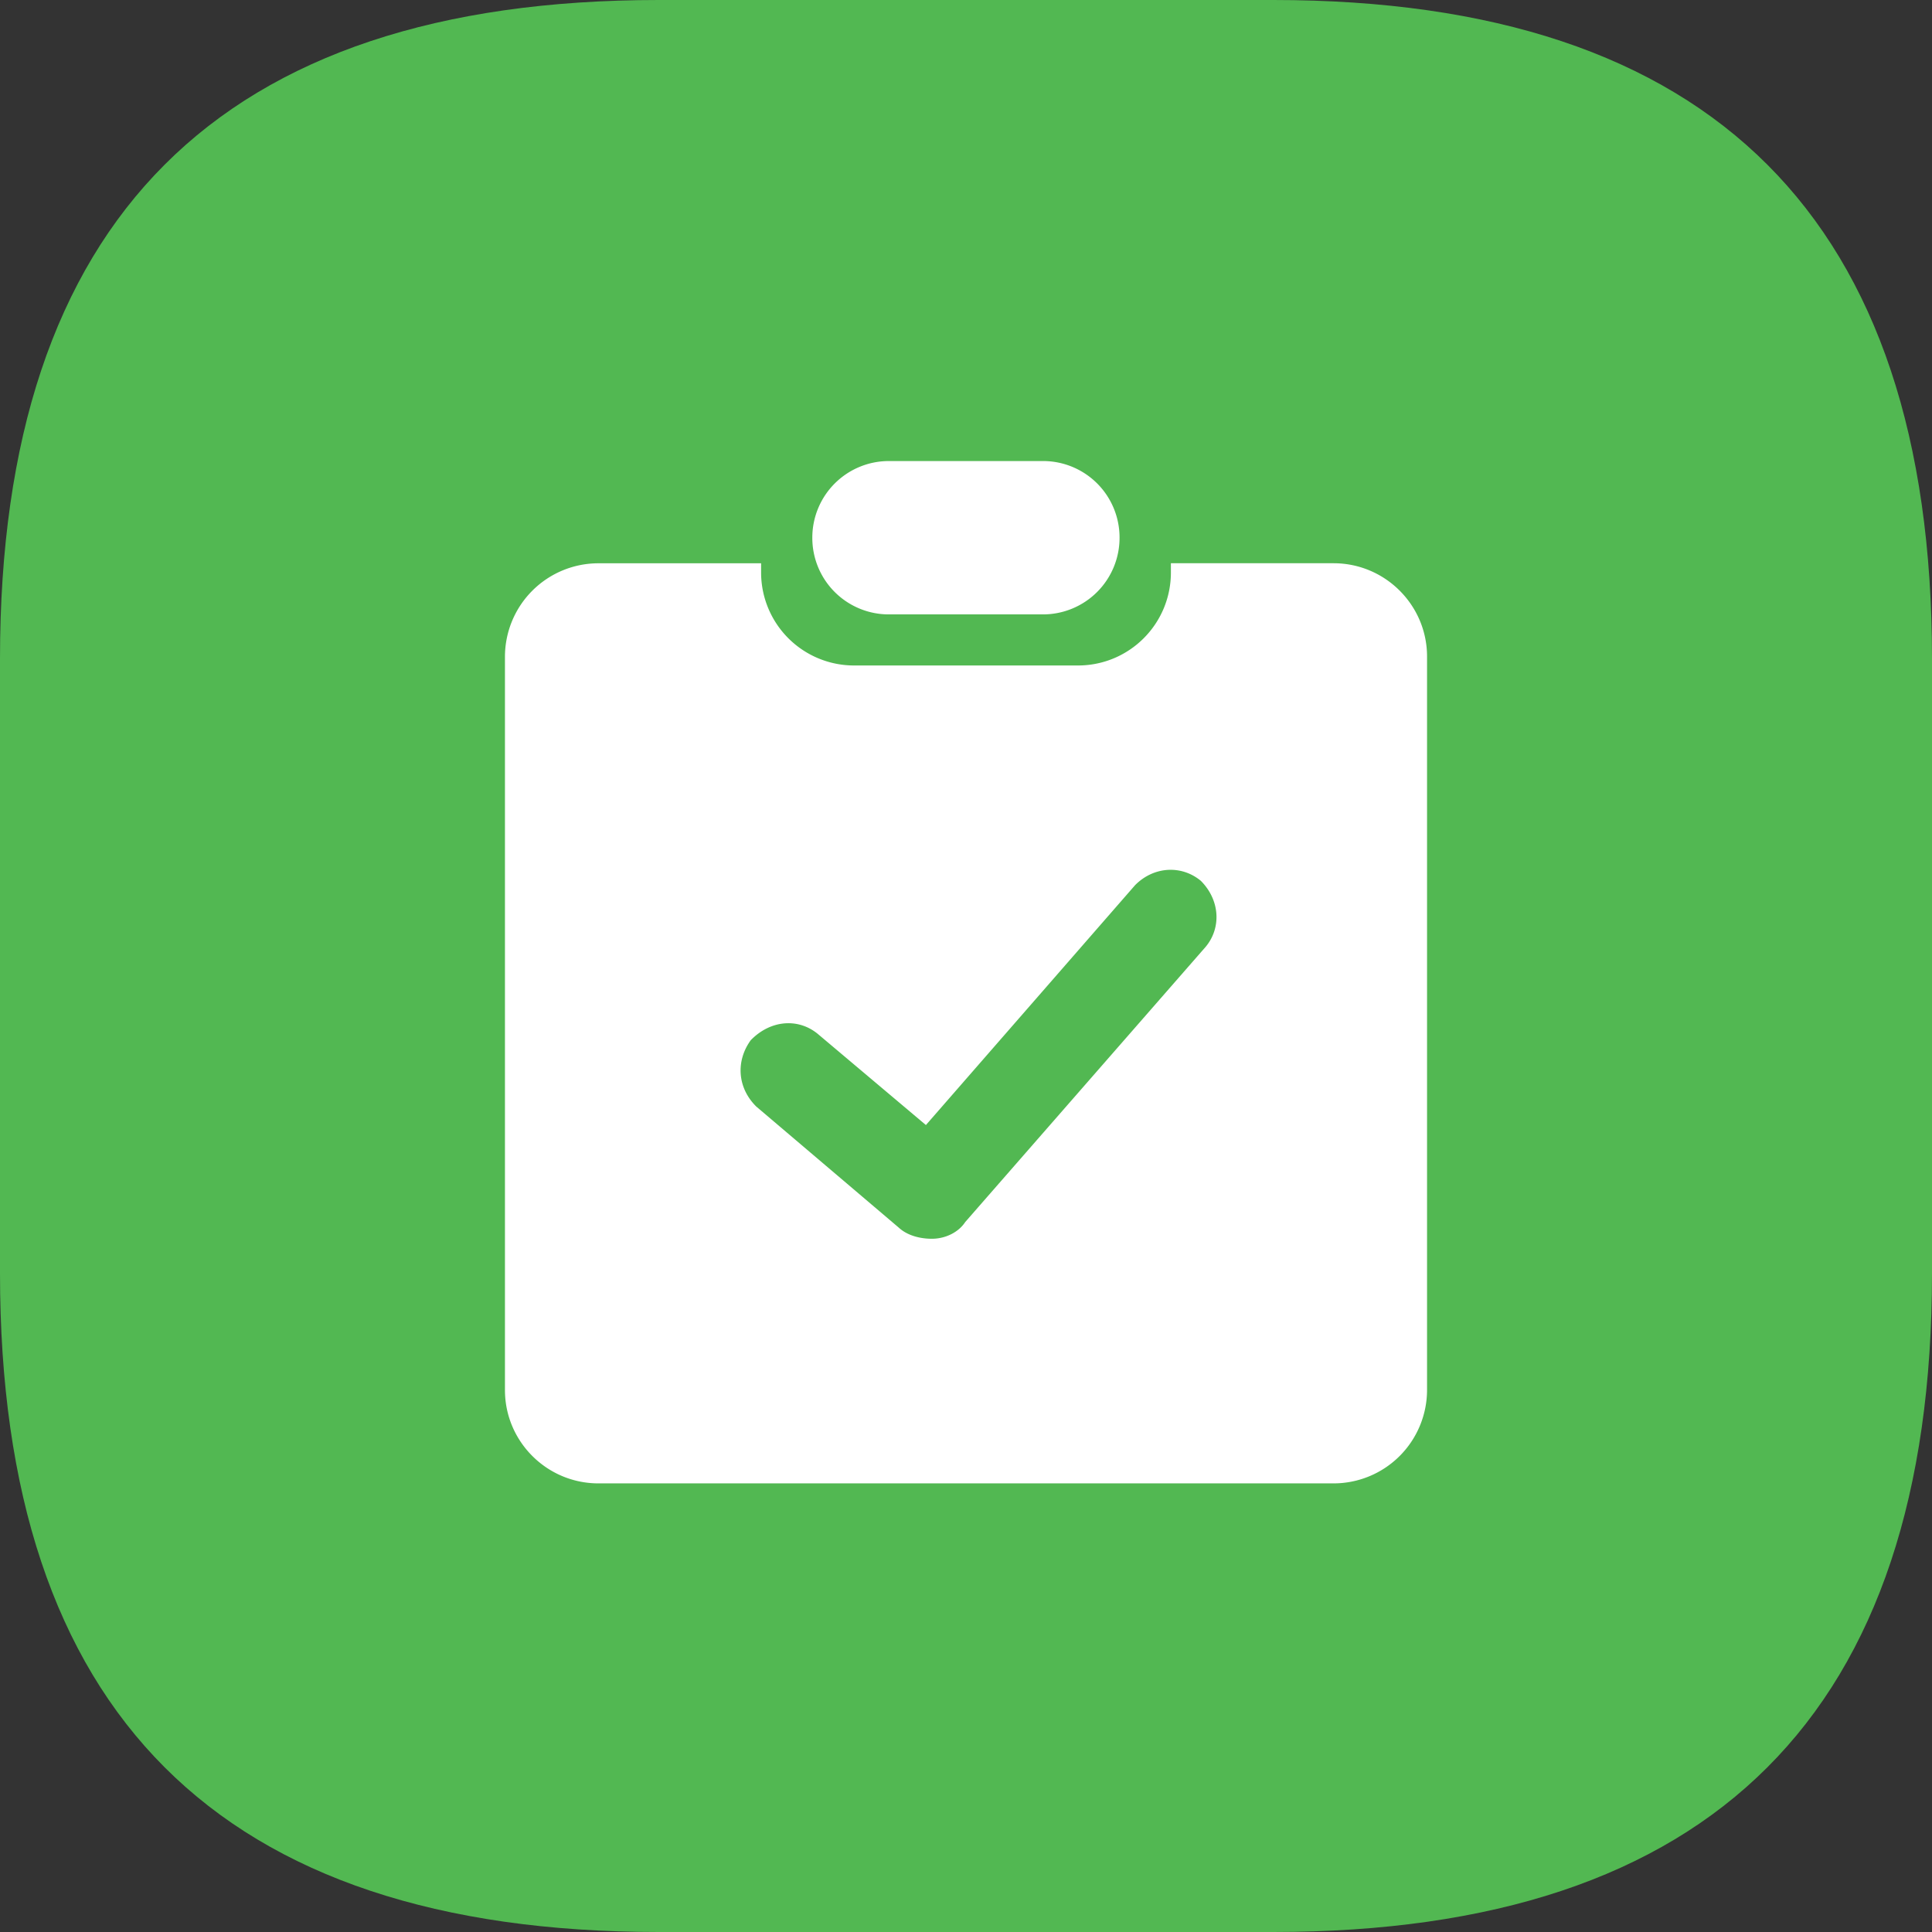 <svg t="1684653129939" class="icon" viewBox="0 0 1024 1024" version="1.1" xmlns="http://www.w3.org/2000/svg" p-id="2874" width="200" height="200"><rect x="0" y="0" width="1024" height="1024" fill="#333333" stroke="none"/><path d="M0 0m349.091 0l325.818 0q349.091 0 349.091 349.091l0 325.818q0 349.091-349.091 349.091l-325.818 0q-349.091 0-349.091-349.091l0-325.818q0-349.091 349.091-349.091Z" fill="#52B852" p-id="2875"></path><path d="M403.398 298.554h-86.214A49.559 49.559 0 0 0 267.636 347.997v388.771c0 27.229 22.191 49.455 49.548 49.455h389.632A49.559 49.559 0 0 0 756.364 736.756v-388.771c0-27.229-22.191-49.455-49.548-49.455h-86.214v4.887c0 27.229-21.993 49.303-49.28 49.303H452.678a49.292 49.292 0 0 1-49.28-49.303v-4.887z m235.532 203.392L511.593 647.703c-3.398 5.213-10.182 8.867-17.722 8.867-5.9 0-12.823-1.548-17.571-5.958L400.815 586.473c-9.984-9.891-10.938-24.041-2.909-35.142 10.705-10.985 25.449-11.729 35.631-3.258l57.216 48.221L601.6 469.178c9.972-10.1 24.704-10.775 34.886-2.304 10.182 10.228 10.938 24.995 2.444 35.084zM430.545 284.998A40.576 40.576 0 0 1 471.203 244.364H552.727a40.529 40.529 0 0 1 40.657 40.634 40.576 40.576 0 0 1-40.657 40.646h-81.524A40.529 40.529 0 0 1 430.545 284.998z" fill="#FFFFFF" p-id="2876"></path></svg>